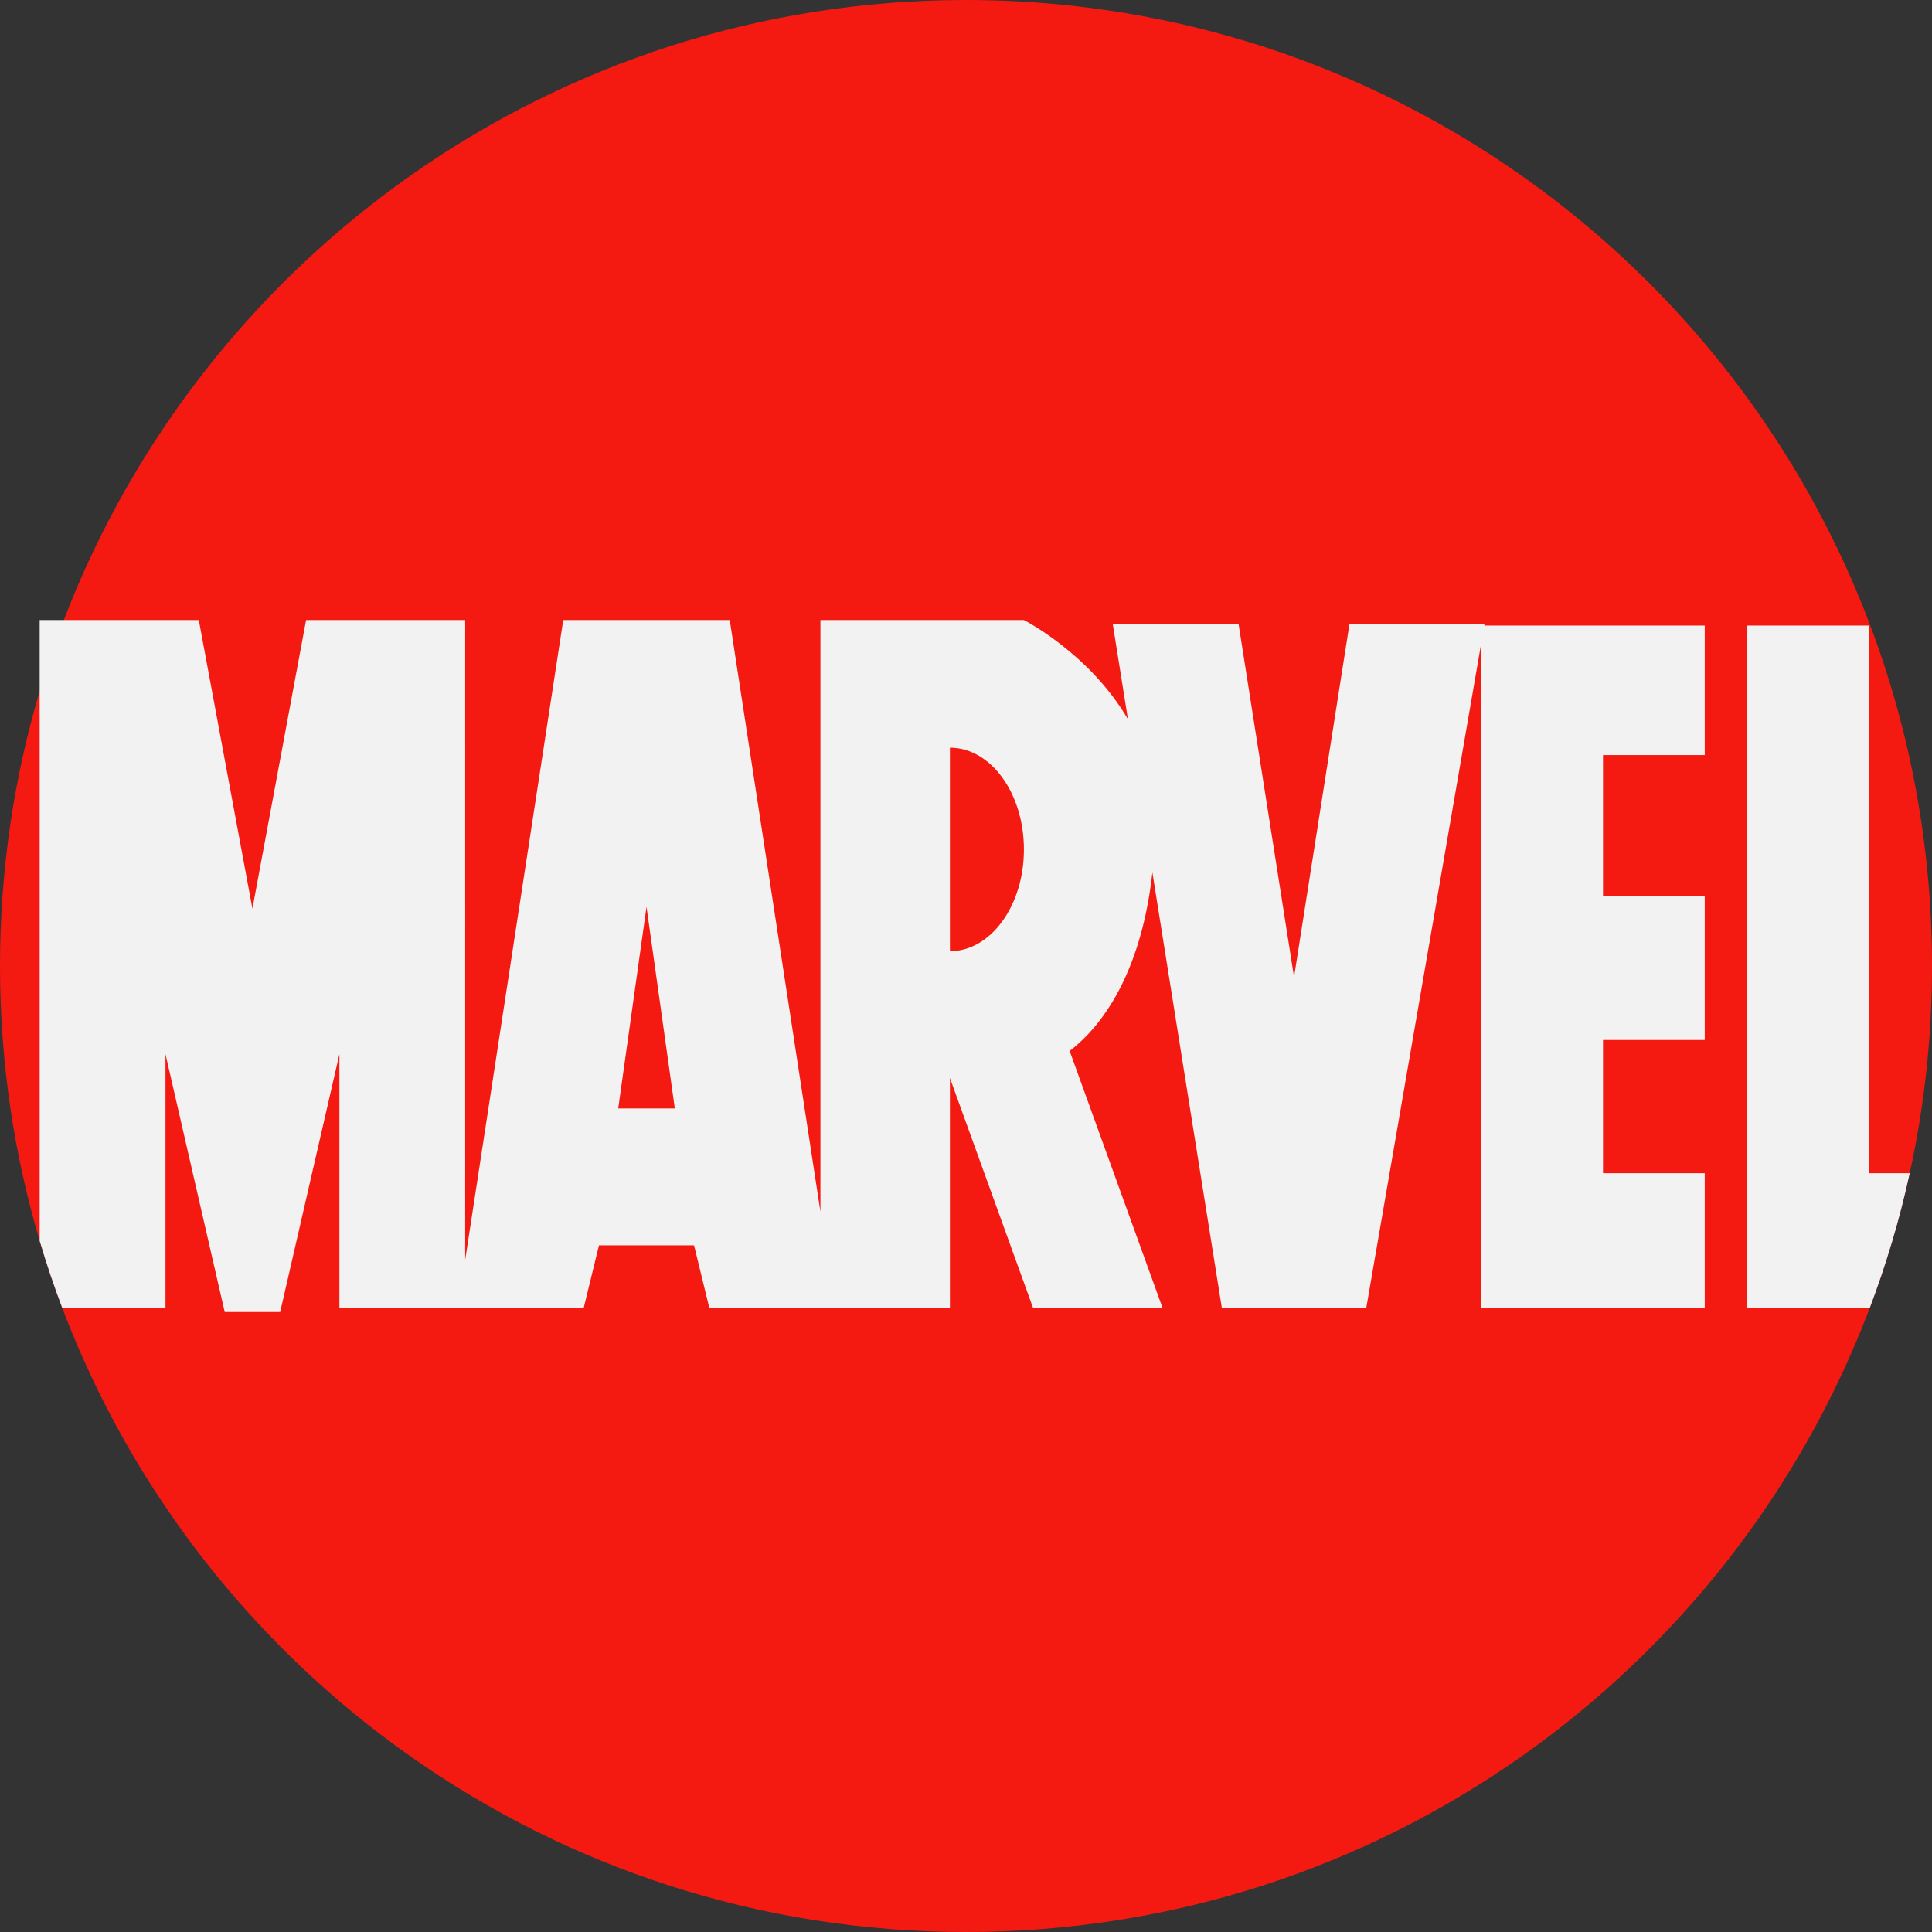 <?xml version="1.0" encoding="iso-8859-1"?>
<!-- Generator: Adobe Illustrator 19.0.0, SVG Export Plug-In . SVG Version: 6.00 Build 0)  -->
<svg version="1.1" id="Capa_1" xmlns="http://www.w3.org/2000/svg" xmlns:xlink="http://www.w3.org/1999/xlink" x="0px" y="0px"
	 viewBox="0 0 512 512" style="enable-background:new 0 0 512 512;" xml:space="preserve">
<rect x="0" y="0" width="512" height="512" fill="#333333" stroke="none"/>
<path style="fill:#F41A12;" d="M512,256c0,18.85-2.038,37.219-5.904,54.909c-2.685,12.288-6.249,24.242-10.627,35.798
	C458.856,443.319,365.443,512,256,512S53.144,443.319,16.53,346.708c-2.215-5.862-4.232-11.818-6.019-17.878
	C3.668,305.748,0,281.297,0,256s3.668-49.748,10.512-72.829c1.891-6.395,4.023-12.675,6.395-18.85C53.77,68.221,146.923,0,256,0
	C397.385,0,512,114.615,512,256z"/>
<g>
	<path style="fill:#F2F2F2;" d="M451.772,200.108v-34.325h-58.431l0.094-0.491h-35.798l-14.702,93.654l-14.712-93.654h-33.343
		l4.033,25.297c-10.198-17.45-27.564-26.269-27.564-26.269h-53.927v156.787L193.39,164.321h-44.126l-25.987,169.587V164.321H81.115
		l-14.221,76.476l-14.211-76.476H10.512v164.509c1.787,6.06,3.803,12.016,6.019,17.878h27.324v-67.354l15.694,68.336H74.25
		l15.694-68.336v67.354h64.721l4.065-16.677h25.203l4.065,16.677h63.739v-61.043l22.068,61.043h34.314l-24.649-68.19
		c11.734-9.07,19.55-25.631,21.922-47.313l18.422,115.503h38.243l30.396-175.741v175.741h59.319v-35.798h-26.958v-35.297h26.958
		v-38.243h-26.958v-37.261L451.772,200.108L451.772,200.108z M163.83,293.752l7.502-53.436l7.502,53.436H163.83z M251.737,252.082
		v-53.938c10.836,0,19.613,12.079,19.613,26.969S262.572,252.082,251.737,252.082z"/>
	<path style="fill:#F2F2F2;" d="M506.096,310.909c-2.685,12.288-6.249,24.242-10.627,35.798h-32.413V165.784h32.35v145.126H506.096z
		"/>
</g>
<g>
</g>
<g>
</g>
<g>
</g>
<g>
</g>
<g>
</g>
<g>
</g>
<g>
</g>
<g>
</g>
<g>
</g>
<g>
</g>
<g>
</g>
<g>
</g>
<g>
</g>
<g>
</g>
<g>
</g>
</svg>
